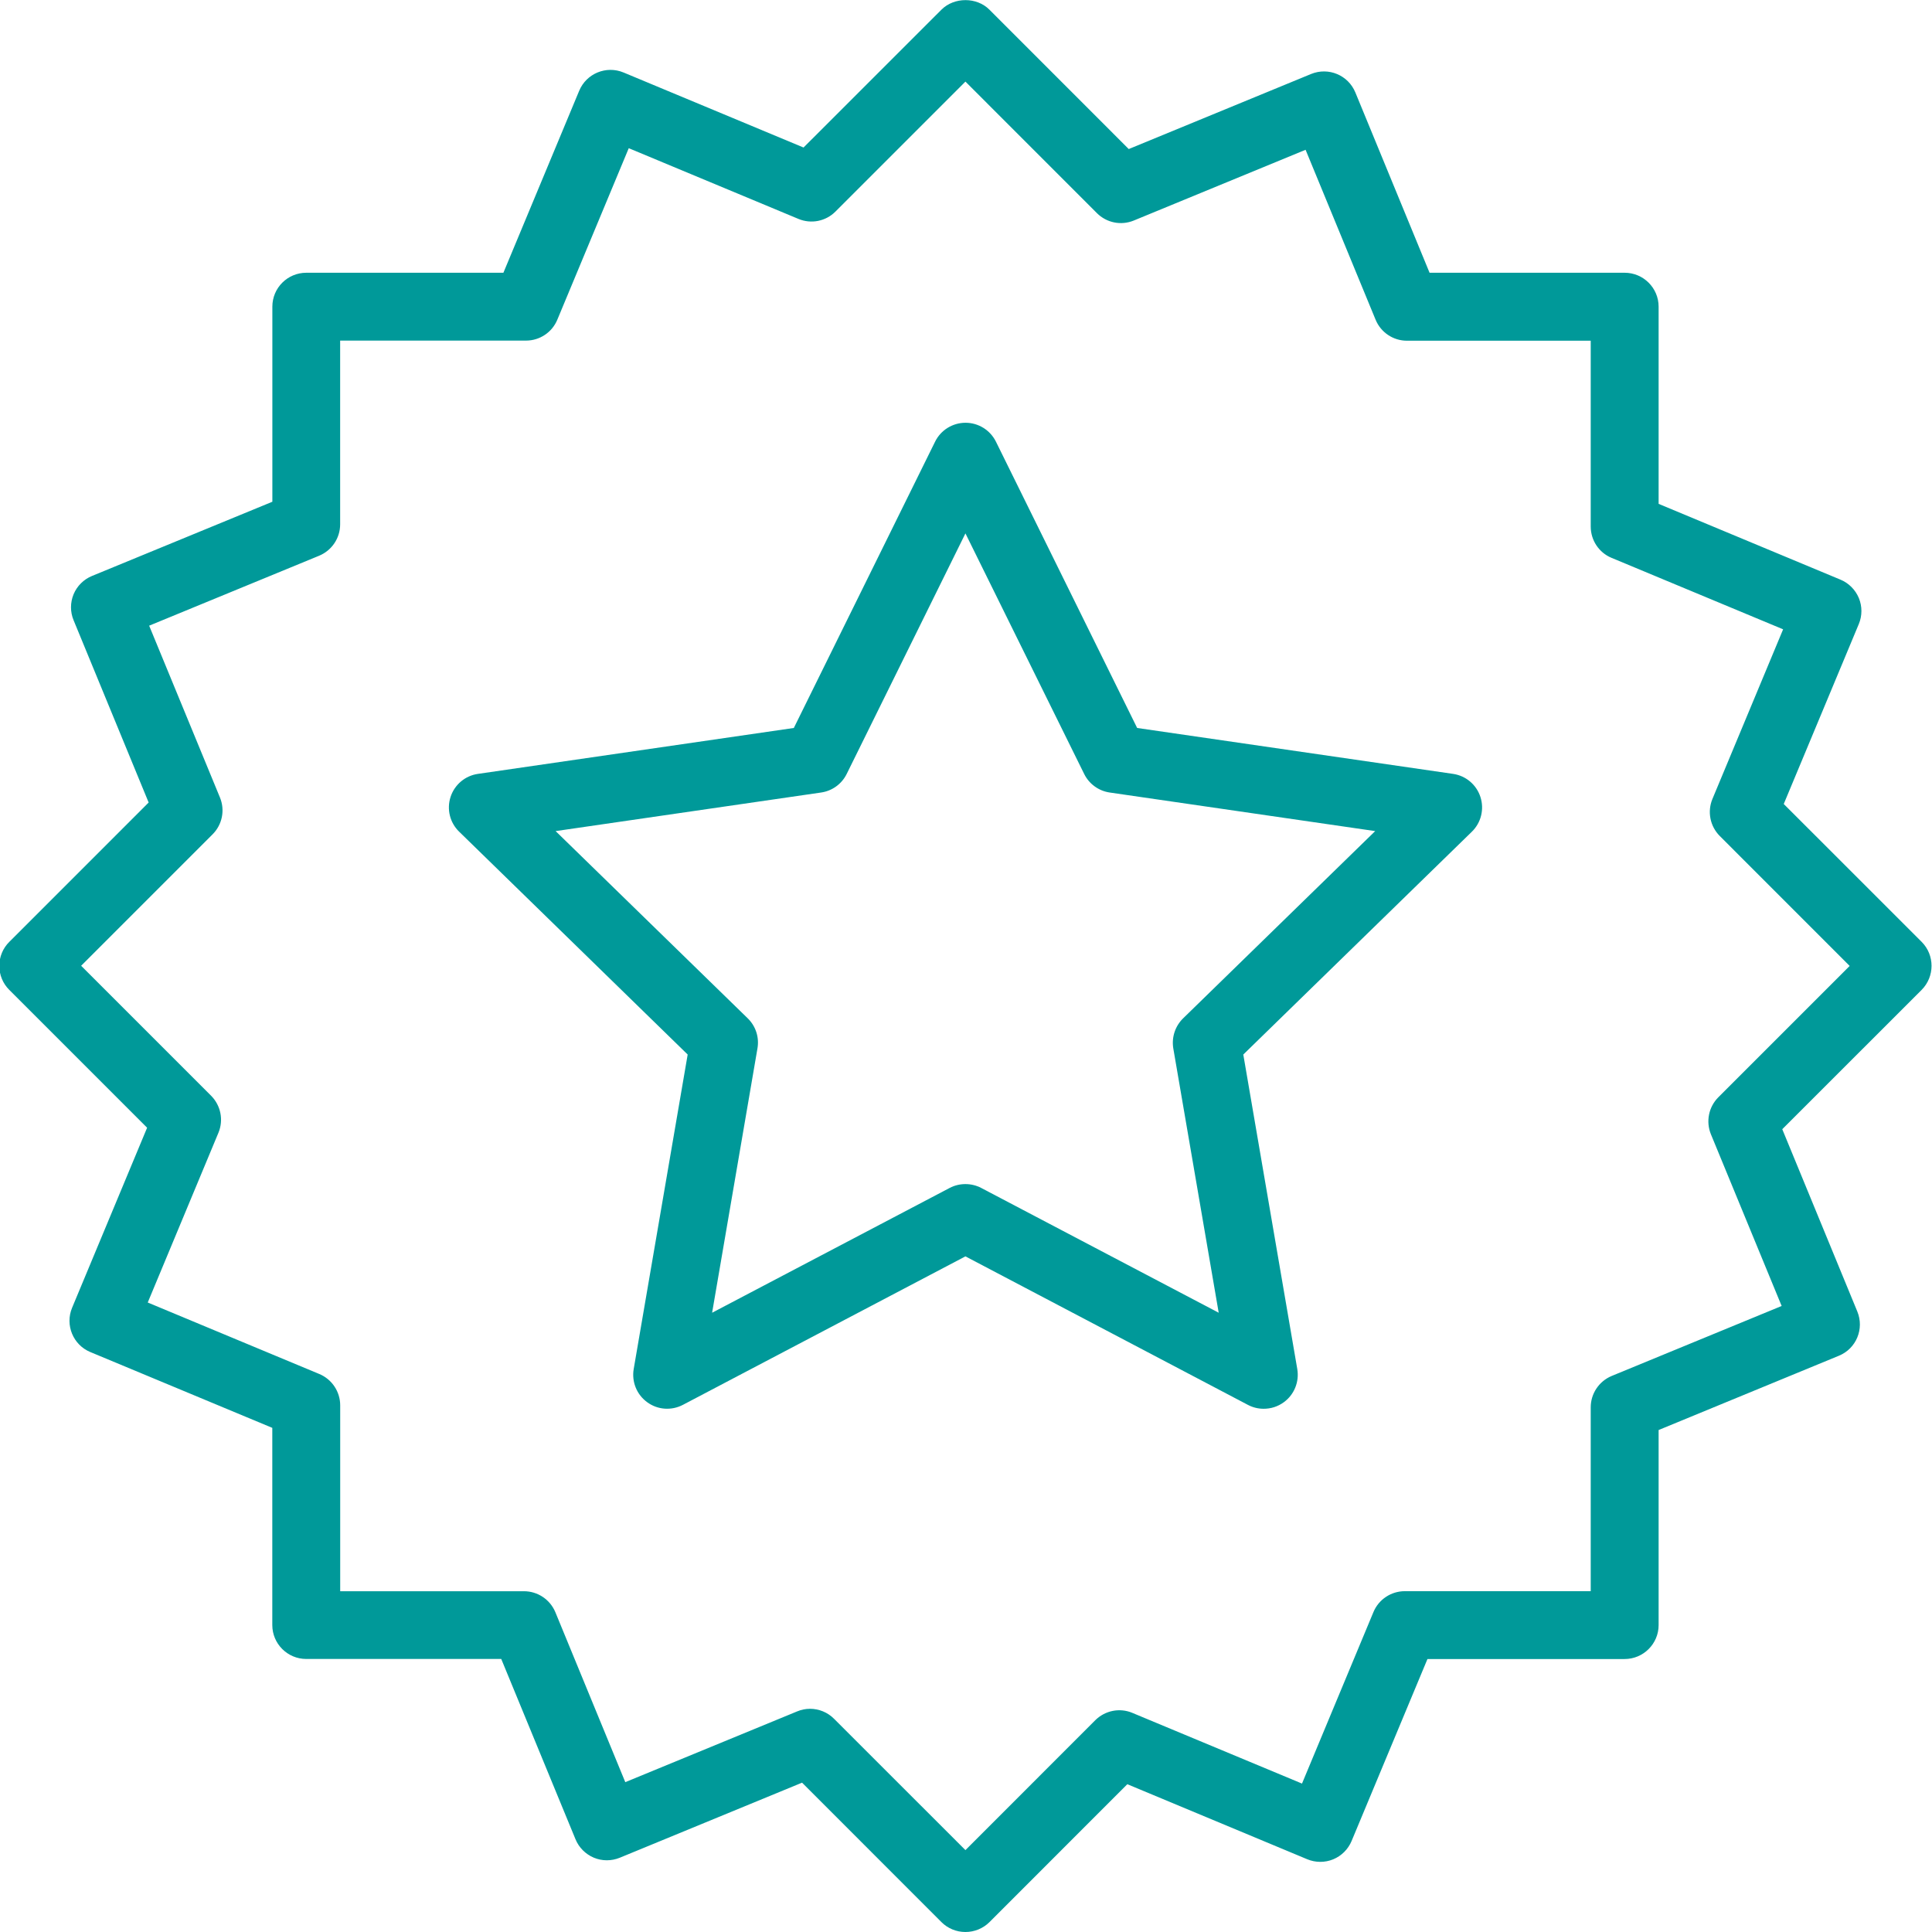 <?xml version="1.0" encoding="utf-8"?>
<!-- Generator: Adobe Illustrator 16.0.0, SVG Export Plug-In . SVG Version: 6.00 Build 0)  -->
<!DOCTYPE svg PUBLIC "-//W3C//DTD SVG 1.1//EN" "http://www.w3.org/Graphics/SVG/1.1/DTD/svg11.dtd">
<svg version="1.1" id="Layer_1" xmlns="http://www.w3.org/2000/svg" xmlns:xlink="http://www.w3.org/1999/xlink" x="0px" y="0px"
	 width="34px" height="34px" viewBox="0 0 34 34" enable-background="new 0 0 34 34" xml:space="preserve">
<g>
	<path fill="#009999" d="M16.99,34c-0.159,0-0.31-0.062-0.422-0.174l-2.453-2.454l-3.208,1.321c-0.147,0.06-0.311,0.06-0.457-0.001
		c-0.146-0.062-0.262-0.178-0.322-0.324l-1.307-3.173H5.389c-0.33,0-0.597-0.268-0.597-0.597v-3.47L1.59,23.794
		c-0.304-0.126-0.448-0.476-0.321-0.78l1.32-3.168L0.163,17.42c-0.113-0.112-0.175-0.264-0.175-0.422s0.062-0.31,0.175-0.422
		l2.453-2.453l-1.321-3.208c-0.061-0.146-0.06-0.311,0-0.457c0.061-0.146,0.178-0.262,0.324-0.322l3.174-1.306V5.397
		c0-0.33,0.267-0.597,0.597-0.597h3.469l1.334-3.203c0.127-0.304,0.476-0.448,0.781-0.321l3.167,1.32l2.427-2.426
		c0.224-0.224,0.621-0.224,0.844,0l2.452,2.453l3.209-1.321c0.306-0.125,0.653,0.02,0.779,0.325L25.158,4.8h3.433
		c0.329,0,0.598,0.267,0.598,0.597v3.47l3.201,1.334c0.146,0.061,0.262,0.178,0.323,0.324c0.06,0.146,0.06,0.311-0.001,0.457
		l-1.321,3.167l2.427,2.426c0.232,0.233,0.232,0.611,0,0.845l-2.453,2.452l1.321,3.209c0.125,0.305-0.019,0.653-0.325,0.778
		l-3.172,1.307v3.433c0,0.329-0.269,0.597-0.598,0.597h-3.47l-1.335,3.202c-0.061,0.146-0.177,0.262-0.324,0.323
		c-0.146,0.06-0.311,0.059-0.456-0.001l-3.167-1.321l-2.427,2.428C17.3,33.938,17.148,34,16.99,34z M14.255,30.072
		c0.155,0,0.309,0.061,0.422,0.175l2.313,2.312l2.286-2.287c0.172-0.17,0.429-0.222,0.652-0.128l2.985,1.244l1.258-3.02
		c0.093-0.222,0.311-0.366,0.552-0.366h3.271v-3.235c0-0.242,0.146-0.459,0.368-0.552l2.992-1.232l-1.245-3.022
		c-0.091-0.224-0.04-0.479,0.13-0.65l2.312-2.312l-2.286-2.287c-0.171-0.171-0.222-0.429-0.129-0.652l1.244-2.985l-3.02-1.258
		c-0.222-0.092-0.366-0.31-0.366-0.551v-3.27h-3.235c-0.241,0-0.459-0.146-0.551-0.37l-1.232-2.99l-3.023,1.245
		c-0.225,0.092-0.479,0.04-0.65-0.131L16.99,1.436l-2.288,2.288c-0.171,0.171-0.428,0.222-0.652,0.128l-2.985-1.244L9.808,5.626
		c-0.092,0.223-0.31,0.368-0.551,0.368H5.986v3.234c0,0.242-0.146,0.459-0.37,0.552l-2.991,1.231l1.246,3.024
		c0.092,0.223,0.04,0.479-0.131,0.649l-2.312,2.312l2.287,2.287c0.171,0.172,0.222,0.429,0.129,0.652L2.6,22.922l3.019,1.258
		c0.223,0.093,0.368,0.311,0.368,0.552v3.271h3.234c0.242,0,0.459,0.146,0.552,0.368l1.231,2.992l3.024-1.245
		C14.102,30.087,14.179,30.072,14.255,30.072z"/>
</g>
<g>
	<path fill="#009999" d="M22.239,24.792c-0.095,0-0.19-0.022-0.277-0.068L16.99,22.11l-4.972,2.613
		c-0.201,0.105-0.444,0.089-0.628-0.046c-0.184-0.133-0.276-0.359-0.238-0.584l0.95-5.535l-4.022-3.922
		c-0.163-0.158-0.221-0.395-0.151-0.611c0.07-0.216,0.257-0.374,0.482-0.406l5.559-0.808l2.486-5.038
		c0.1-0.204,0.308-0.333,0.536-0.333c0.227,0,0.434,0.129,0.535,0.333l2.485,5.038l5.56,0.808c0.225,0.033,0.411,0.19,0.481,0.406
		c0.07,0.216,0.012,0.453-0.15,0.611l-4.023,3.922l0.95,5.535c0.038,0.225-0.054,0.451-0.237,0.584
		C22.486,24.755,22.364,24.792,22.239,24.792z M16.99,20.838c0.095,0,0.19,0.022,0.278,0.068l4.179,2.196l-0.799-4.652
		c-0.032-0.194,0.032-0.391,0.173-0.529l3.38-3.295l-4.672-0.679c-0.194-0.028-0.362-0.15-0.449-0.326l-2.09-4.234l-2.09,4.234
		c-0.087,0.176-0.255,0.298-0.45,0.326l-4.672,0.679l3.381,3.295c0.141,0.138,0.205,0.334,0.171,0.529l-0.798,4.652l4.18-2.196
		C16.799,20.86,16.895,20.838,16.99,20.838z"/>
</g>
</svg>
